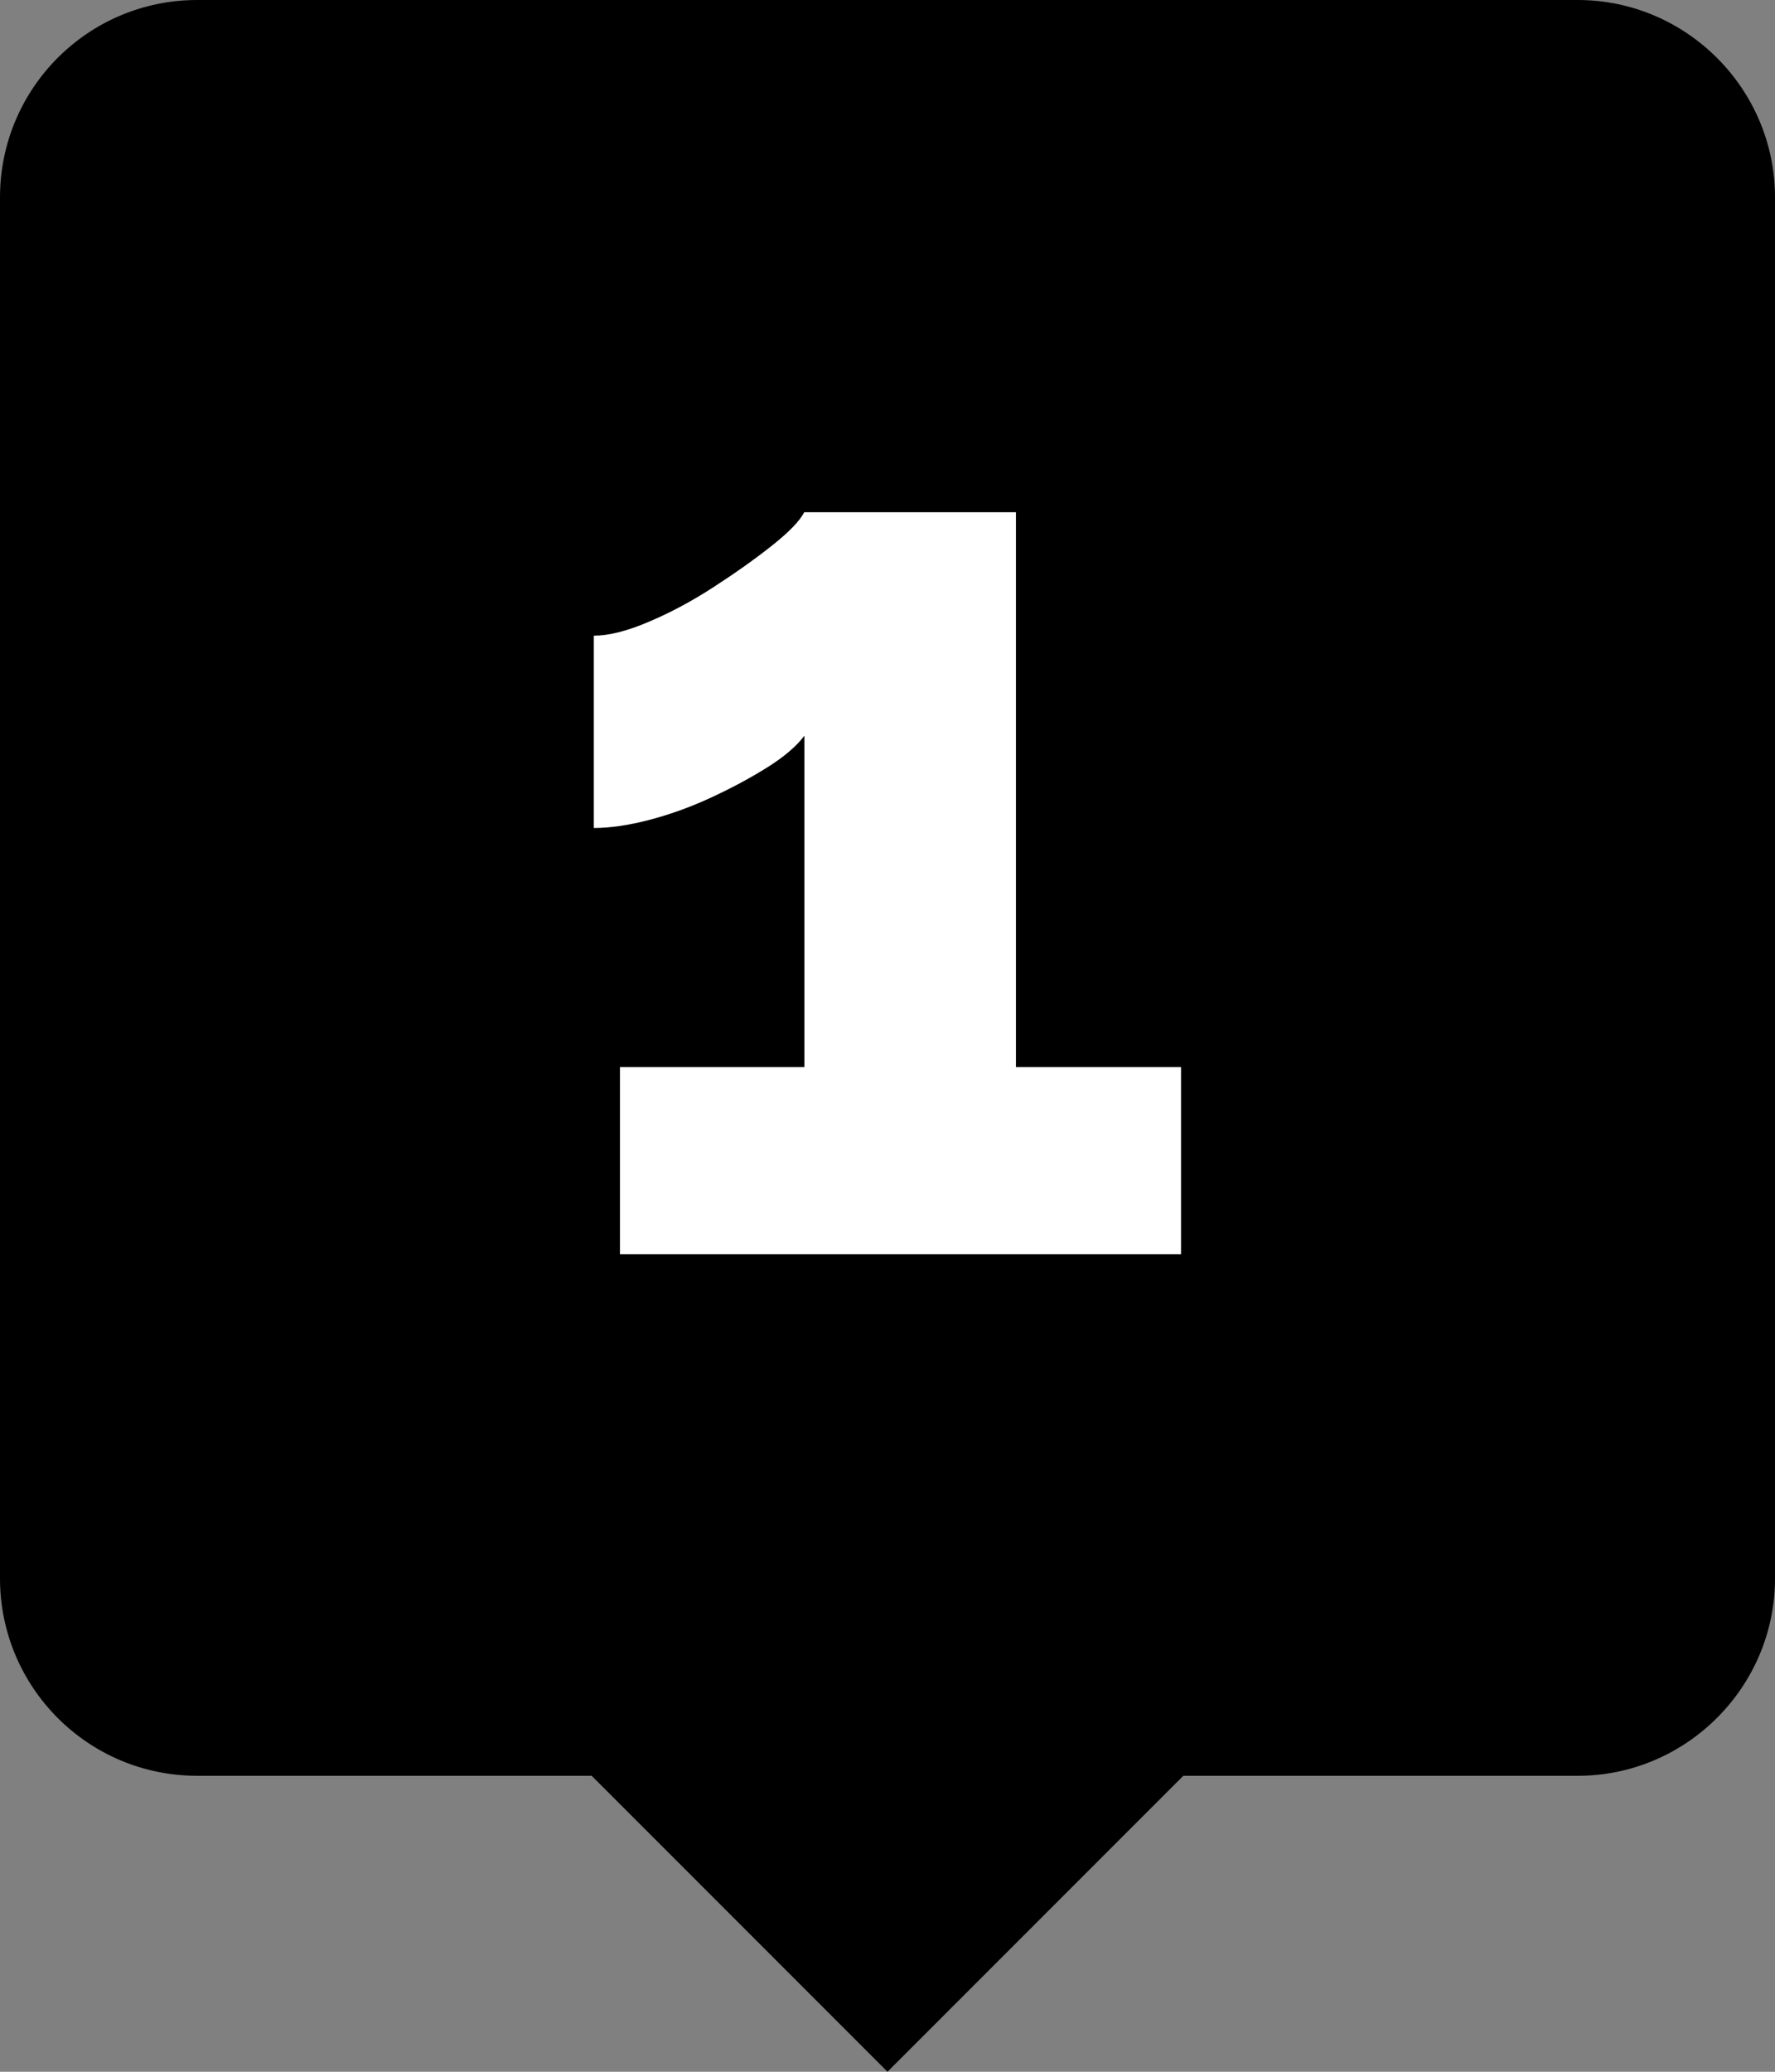 <?xml version="1.0" encoding="UTF-8"?><svg id="Layer_2" xmlns="http://www.w3.org/2000/svg" viewBox="0 0 123 143.5"><rect x="0" y="0" width="123" height="143.5" fill="#808080" stroke="none"/><defs><style>.cls-1{fill:#fff;}</style></defs><g id="Layer_1-2"><g><path d="M123,13.67V109.33c0,7.52-6.15,13.67-13.67,13.67h-27.33l-20.5,20.5-20.5-20.5H13.67c-7.59,0-13.67-6.15-13.67-13.67V13.67C0,6.15,6.08,0,13.67,0H109.33c7.52,0,13.67,6.15,13.67,13.67Z"/><path class="cls-1" d="M81.84,73.91v12.96H42.96v-12.96h12.78v-22.95c-.54,.72-1.38,1.44-2.52,2.16-1.14,.72-2.42,1.41-3.83,2.07-1.41,.66-2.85,1.19-4.32,1.58-1.47,.39-2.78,.58-3.92,.58v-13.32c1.02,0,2.28-.31,3.78-.95,1.5-.63,3.02-1.44,4.54-2.43,1.53-.99,2.88-1.95,4.05-2.88,1.17-.93,1.9-1.69,2.21-2.29h14.67v38.43h11.43Z"/></g></g></svg>